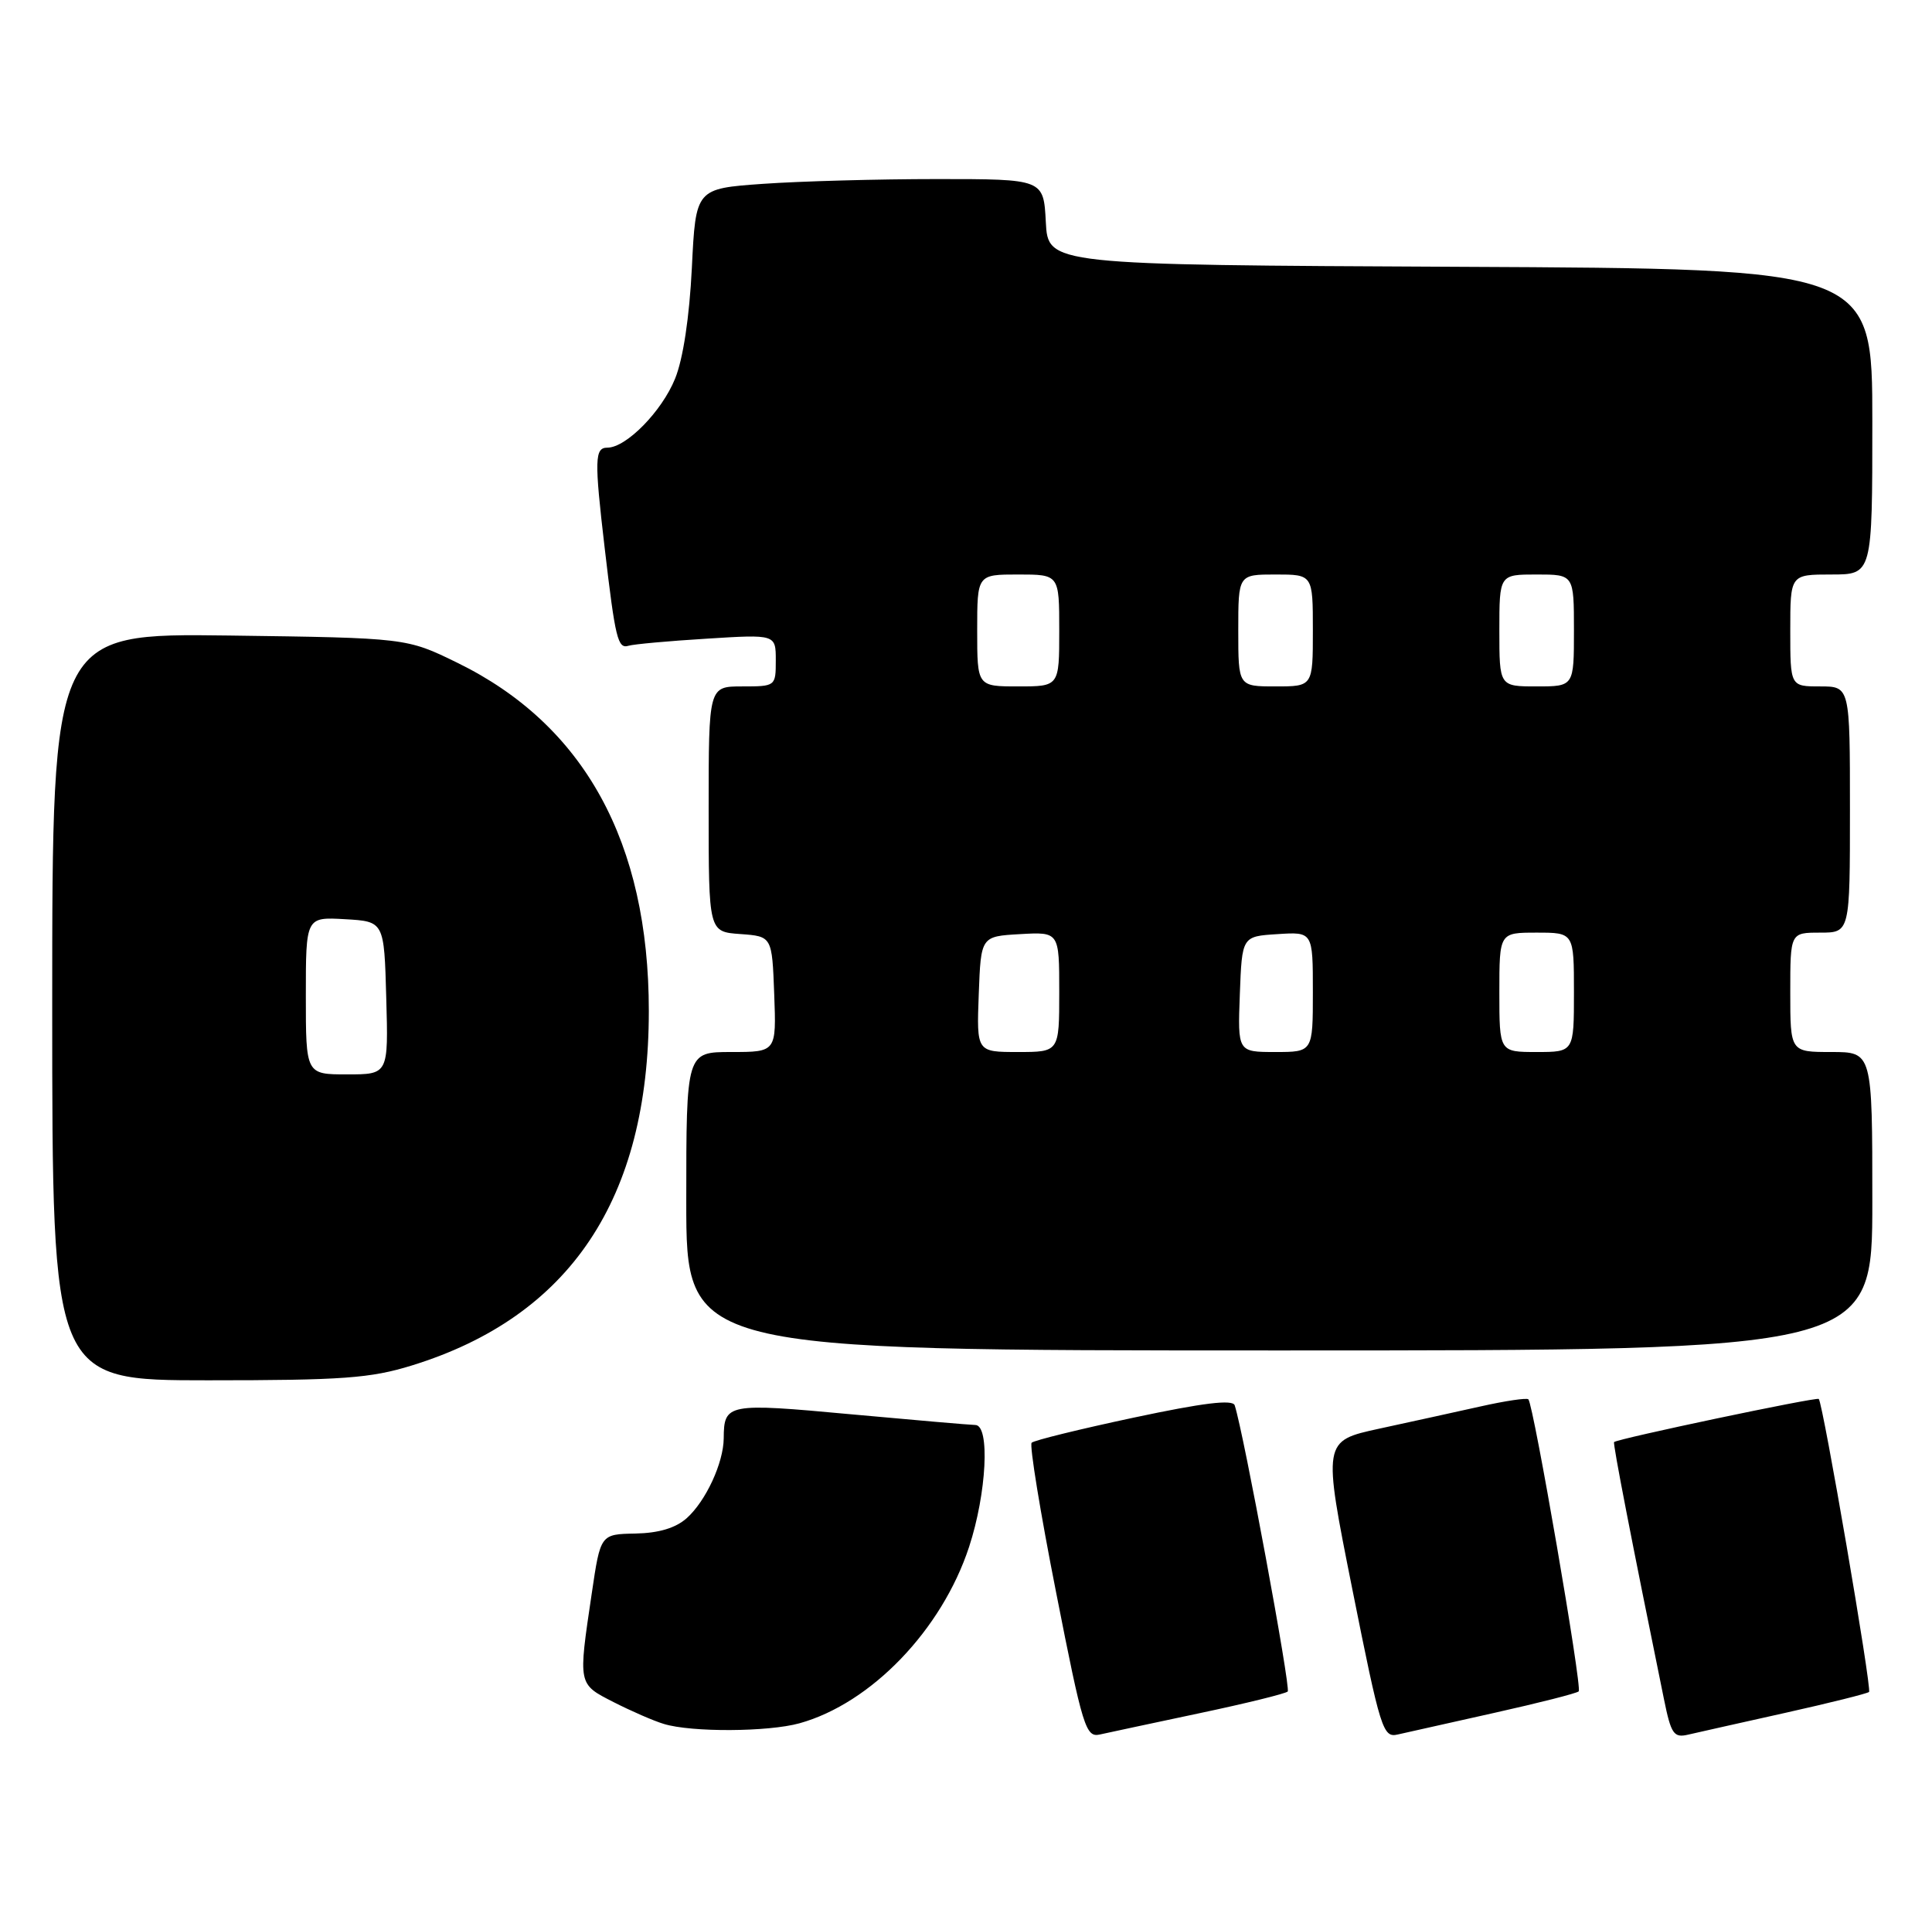 <?xml version="1.0" encoding="UTF-8" standalone="no"?>
<!DOCTYPE svg PUBLIC "-//W3C//DTD SVG 1.1//EN" "http://www.w3.org/Graphics/SVG/1.1/DTD/svg11.dtd" >
<svg xmlns="http://www.w3.org/2000/svg" xmlns:xlink="http://www.w3.org/1999/xlink" version="1.1" viewBox="0 0 259 256">
 <g >
 <path fill="currentColor"
d=" M 160.80 229.62 C 167.01 228.31 172.34 227.00 172.63 226.71 C 173.06 226.27 166.71 191.96 165.52 188.35 C 165.25 187.54 161.30 188.02 152.00 190.00 C 144.78 191.54 138.61 193.05 138.30 193.37 C 137.99 193.68 139.46 202.71 141.58 213.43 C 145.16 231.63 145.56 232.90 147.46 232.47 C 148.58 232.22 154.58 230.94 160.80 229.62 Z  M 200.34 229.57 C 206.30 228.24 211.39 226.95 211.64 226.69 C 212.13 226.20 205.58 188.24 204.89 187.55 C 204.67 187.33 201.79 187.76 198.49 188.50 C 195.20 189.23 189.09 190.58 184.91 191.48 C 177.32 193.13 177.32 193.13 181.30 213.05 C 185.07 231.90 185.40 232.94 187.39 232.47 C 188.55 232.20 194.38 230.90 200.34 229.57 Z  M 239.34 229.57 C 245.30 228.24 250.35 226.98 250.56 226.77 C 250.96 226.37 244.38 188.04 243.82 187.50 C 243.52 187.21 216.83 192.83 216.38 193.28 C 216.20 193.47 218.70 206.35 223.07 227.75 C 224.02 232.42 224.38 232.95 226.32 232.49 C 227.52 232.21 233.38 230.90 239.34 229.57 Z  M 107.18 230.97 C 116.78 228.30 126.26 218.45 129.91 207.34 C 132.27 200.15 132.74 191.01 130.75 190.99 C 130.06 190.98 122.53 190.33 114.02 189.55 C 97.49 188.02 97.05 188.11 97.02 192.78 C 96.99 196.08 94.62 201.19 92.06 203.48 C 90.57 204.80 88.32 205.48 85.17 205.54 C 80.50 205.63 80.50 205.63 79.33 213.56 C 77.50 225.88 77.46 225.68 82.25 228.13 C 84.59 229.32 87.62 230.65 89.00 231.06 C 92.69 232.19 102.96 232.14 107.18 230.97 Z  M 55.22 183.01 C 76.43 176.46 86.98 160.67 86.98 135.50 C 86.98 112.88 78.33 97.15 61.31 88.83 C 54.50 85.50 54.50 85.50 30.75 85.18 C 7.00 84.87 7.00 84.87 7.00 134.93 C 7.00 185.00 7.00 185.00 27.89 185.00 C 45.91 185.00 49.67 184.73 55.22 183.01 Z  M 251.00 161.00 C 251.00 141.00 251.00 141.00 245.50 141.00 C 240.00 141.00 240.00 141.00 240.00 133.00 C 240.00 125.00 240.00 125.00 244.00 125.00 C 248.00 125.00 248.00 125.00 248.00 108.50 C 248.00 92.00 248.00 92.00 244.00 92.00 C 240.00 92.00 240.00 92.00 240.00 84.50 C 240.00 77.00 240.00 77.00 245.50 77.00 C 251.00 77.00 251.00 77.00 251.00 56.51 C 251.00 36.02 251.00 36.02 195.75 35.76 C 140.50 35.50 140.50 35.50 140.20 29.75 C 139.90 24.00 139.90 24.00 125.60 24.00 C 117.74 24.00 107.25 24.29 102.29 24.64 C 93.27 25.28 93.27 25.28 92.75 35.89 C 92.42 42.51 91.58 48.10 90.50 50.75 C 88.73 55.13 83.95 60.00 81.42 60.00 C 79.72 60.00 79.67 61.58 81.06 73.43 C 82.49 85.65 82.82 86.99 84.26 86.55 C 84.94 86.34 89.66 85.91 94.75 85.60 C 104.00 85.02 104.00 85.02 104.00 88.51 C 104.00 91.98 103.97 92.00 99.50 92.00 C 95.00 92.00 95.00 92.00 95.00 108.44 C 95.00 124.89 95.00 124.89 99.25 125.19 C 103.50 125.50 103.50 125.50 103.79 133.25 C 104.08 141.00 104.08 141.00 98.04 141.00 C 92.00 141.00 92.00 141.00 92.00 161.00 C 92.00 181.00 92.00 181.00 171.50 181.00 C 251.00 181.00 251.00 181.00 251.00 161.00 Z  M 41.00 133.45 C 41.00 122.90 41.00 122.90 46.25 123.20 C 51.50 123.50 51.50 123.50 51.78 133.75 C 52.07 144.00 52.07 144.00 46.53 144.00 C 41.00 144.00 41.00 144.00 41.00 133.45 Z  M 131.21 133.25 C 131.50 125.50 131.50 125.50 136.75 125.20 C 142.00 124.90 142.00 124.90 142.00 132.95 C 142.00 141.00 142.00 141.00 136.46 141.00 C 130.92 141.00 130.92 141.00 131.21 133.25 Z  M 166.21 133.25 C 166.50 125.50 166.50 125.50 171.25 125.20 C 176.00 124.89 176.00 124.89 176.00 132.95 C 176.00 141.00 176.00 141.00 170.96 141.00 C 165.92 141.00 165.92 141.00 166.21 133.25 Z  M 201.00 133.00 C 201.00 125.00 201.00 125.00 206.00 125.00 C 211.00 125.00 211.00 125.00 211.00 133.00 C 211.00 141.00 211.00 141.00 206.00 141.00 C 201.00 141.00 201.00 141.00 201.00 133.00 Z  M 131.00 84.50 C 131.00 77.00 131.00 77.00 136.50 77.00 C 142.00 77.00 142.00 77.00 142.00 84.50 C 142.00 92.00 142.00 92.00 136.50 92.00 C 131.00 92.00 131.00 92.00 131.00 84.50 Z  M 166.00 84.50 C 166.00 77.00 166.00 77.00 171.00 77.00 C 176.00 77.00 176.00 77.00 176.00 84.50 C 176.00 92.00 176.00 92.00 171.00 92.00 C 166.00 92.00 166.00 92.00 166.00 84.50 Z  M 201.00 84.50 C 201.00 77.00 201.00 77.00 206.00 77.00 C 211.00 77.00 211.00 77.00 211.00 84.50 C 211.00 92.00 211.00 92.00 206.00 92.00 C 201.00 92.00 201.00 92.00 201.00 84.50 Z "/>
</g>
</svg>